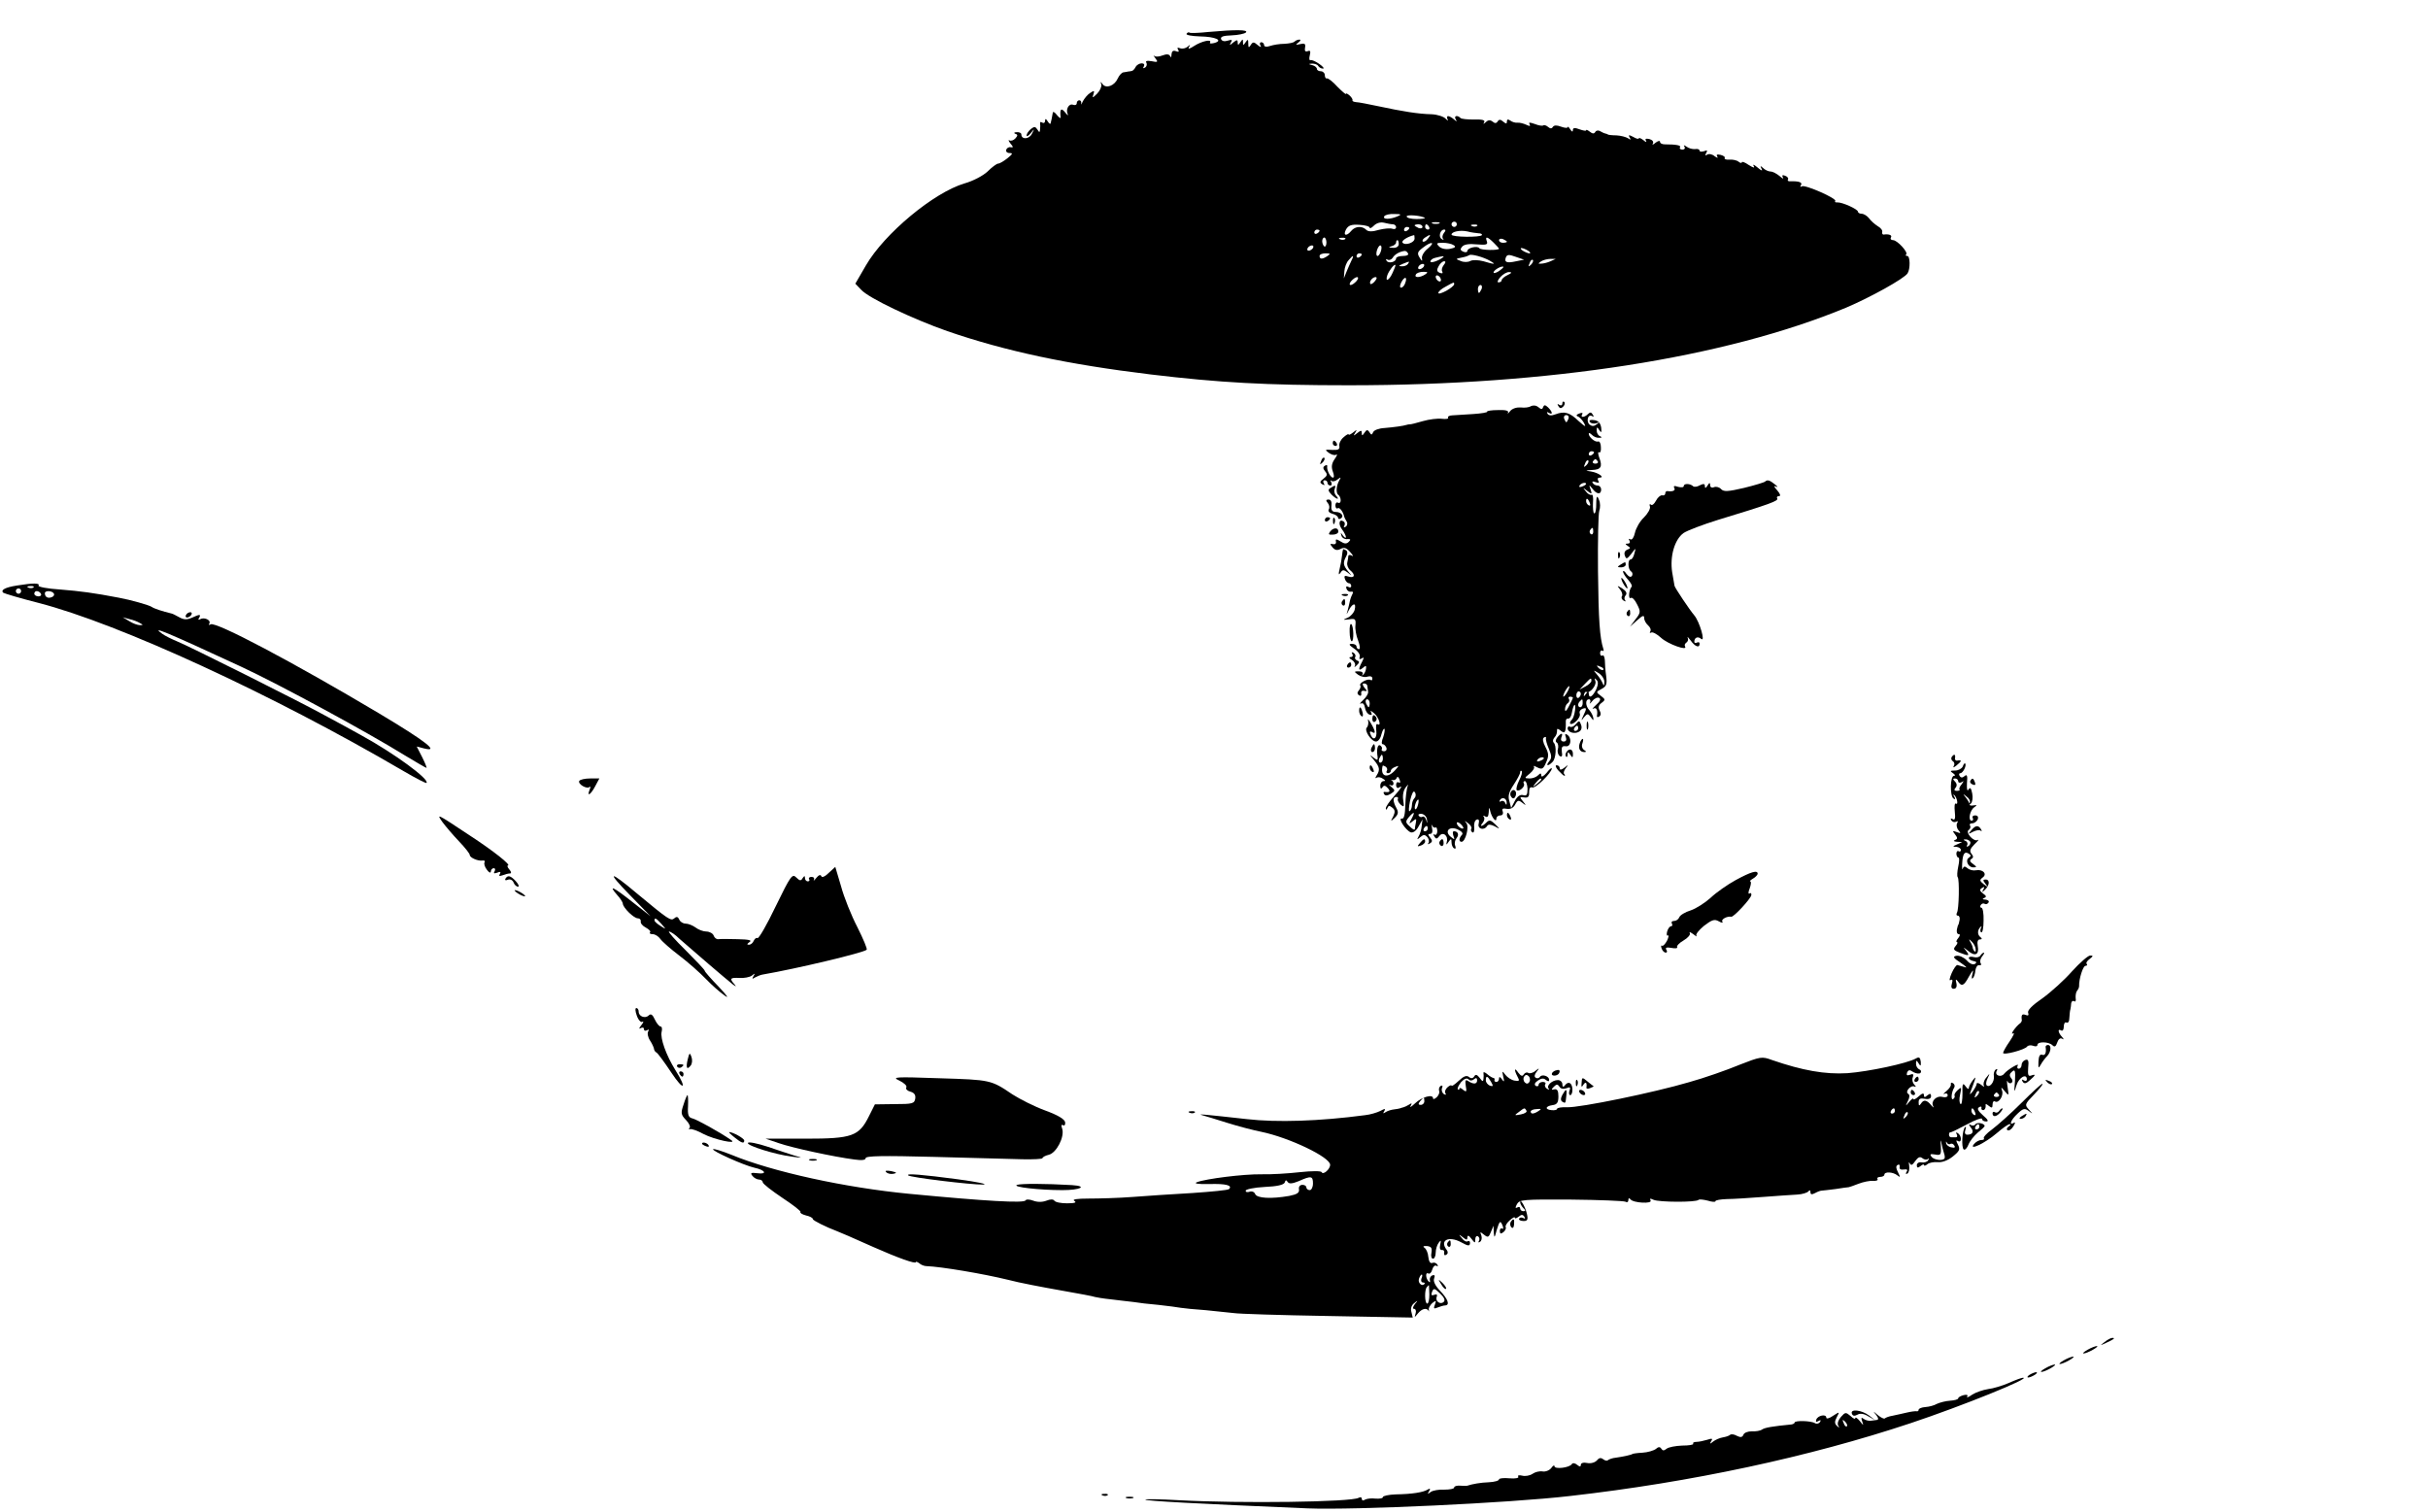 <?xml version="1.0" standalone="no"?>
<!DOCTYPE svg PUBLIC "-//W3C//DTD SVG 20010904//EN"
 "http://www.w3.org/TR/2001/REC-SVG-20010904/DTD/svg10.dtd">
<svg version="1.0" xmlns="http://www.w3.org/2000/svg"
 width="920pt" height="573pt" viewBox="0 0 920 573"
 preserveAspectRatio="xMidYMid meet">

<g transform="translate(0,573) scale(0.1,-0.1)"
fill="#000000" stroke="none">
<path d="M4580 5609 c-36 -4 -68 -5 -72 -3 -4 3 -9 1 -12 -4 -3 -5 20 -9 51
-10 58 -1 90 -15 54 -25 -12 -3 -19 -2 -16 2 8 14 -32 5 -60 -13 -18 -12 -25
-13 -20 -5 6 11 5 11 -5 2 -7 -6 -19 -9 -28 -6 -10 4 -13 2 -8 -5 5 -8 2 -10
-8 -6 -11 4 -16 0 -17 -12 0 -11 -3 -14 -5 -7 -4 8 -13 9 -29 3 -12 -5 -27 -6
-31 -2 -5 4 -3 0 4 -9 11 -14 9 -16 -14 -11 -18 3 -25 1 -20 -6 3 -6 1 -14 -5
-18 -8 -4 -9 -3 -5 4 4 7 1 12 -8 12 -8 0 -19 -6 -23 -14 -4 -8 -11 -15 -15
-15 -5 -1 -10 -2 -13 -2 -3 -1 -11 -2 -17 -3 -7 0 -17 -11 -23 -24 -12 -27
-44 -39 -57 -21 -8 11 -9 11 -5 -1 2 -8 -5 -24 -16 -35 -17 -17 -19 -17 -14
-3 5 15 3 16 -12 6 -10 -6 -22 -21 -28 -32 -5 -12 -8 -15 -6 -8 1 6 -2 12 -7
12 -6 0 -10 -5 -10 -11 0 -6 -6 -9 -14 -6 -16 6 -29 -18 -20 -36 3 -7 -2 -3
-10 7 -15 19 -21 13 -17 -19 1 -5 -6 -1 -14 9 -8 11 -16 15 -16 8 -1 -7 -3
-16 -4 -22 -1 -5 -3 -13 -4 -17 -1 -5 -6 -1 -11 7 -7 11 -10 11 -10 2 0 -7 -5
-10 -10 -7 -6 4 -10 3 -9 -2 1 -4 1 -15 0 -23 -1 -13 -3 -13 -10 -1 -8 12 -12
12 -25 2 -9 -8 -16 -18 -16 -24 0 -6 7 -2 16 9 15 18 15 18 4 -3 -10 -21 -40
-23 -40 -2 0 5 -8 9 -17 8 -10 0 -13 -3 -6 -6 10 -3 10 -7 0 -18 -7 -7 -16
-10 -22 -7 -5 3 -4 -2 4 -12 11 -13 11 -16 1 -14 -7 2 -15 -3 -17 -9 -3 -7 3
-13 13 -13 13 0 11 -4 -9 -20 -14 -11 -29 -20 -35 -20 -5 0 -23 -13 -40 -30
-17 -16 -55 -36 -87 -45 -116 -34 -304 -190 -374 -311 l-40 -69 22 -23 c29
-32 196 -111 327 -157 221 -76 456 -126 770 -164 259 -31 436 -41 752 -41 760
0 1424 104 1883 294 92 39 220 110 233 130 11 17 10 66 -1 66 -6 0 -8 3 -4 6
8 8 -34 54 -50 54 -8 0 -11 5 -8 10 6 9 -8 14 -28 11 -4 0 -6 4 -5 10 2 6 -6
16 -17 22 -11 7 -26 20 -33 30 -7 9 -20 17 -28 17 -8 0 -14 4 -14 8 0 9 -59
36 -78 35 -7 -1 -11 2 -8 5 9 9 -114 63 -126 56 -7 -4 -8 -2 -4 4 7 11 -7 16
-41 15 -7 -1 -11 3 -8 7 3 4 -2 11 -11 14 -10 4 -13 2 -8 -7 4 -6 -2 -4 -13 6
-11 9 -26 17 -34 17 -8 0 -21 6 -28 13 -11 10 -12 9 -6 -3 5 -9 -1 -7 -15 5
-13 11 -20 14 -15 6 5 -9 -1 -7 -19 4 -14 10 -26 14 -26 10 0 -4 -6 -3 -12 2
-7 6 -23 9 -35 8 -12 -1 -20 2 -18 6 3 4 -4 9 -15 12 -13 3 -18 1 -13 -6 4 -7
0 -6 -10 1 -9 8 -22 10 -28 6 -8 -5 -9 -3 -4 6 6 10 4 12 -8 7 -10 -3 -17 -2
-17 2 0 5 -8 8 -17 6 -10 -1 -24 3 -32 9 -10 7 -13 7 -8 0 3 -6 0 -11 -8 -11
-8 0 -12 4 -9 9 5 7 -14 11 -58 11 -10 0 -18 4 -18 10 0 5 -8 3 -17 -4 -9 -8
-14 -9 -10 -3 4 7 -2 14 -13 17 -13 3 -18 1 -13 -6 4 -7 -1 -6 -10 2 -9 7 -17
10 -17 7 0 -4 -10 -2 -21 5 -17 9 -20 8 -14 -2 6 -9 4 -10 -6 -3 -8 5 -27 10
-44 11 -16 0 -31 2 -32 3 -2 2 -6 3 -10 4 -5 1 -13 5 -20 9 -6 4 -15 3 -18 -3
-5 -8 -11 -7 -21 1 -8 6 -14 9 -14 5 0 -3 -11 -1 -25 4 -18 7 -25 6 -25 -3 0
-8 -4 -7 -10 3 -5 8 -10 12 -10 8 0 -4 -11 -3 -25 2 -16 6 -26 6 -31 -1 -4 -7
-10 -7 -18 0 -7 6 -15 8 -18 6 -3 -3 -17 -1 -32 5 -20 7 -25 7 -20 -1 4 -8 1
-8 -12 -2 -11 5 -26 9 -34 8 -8 -1 -21 3 -27 8 -9 6 -13 5 -13 -3 0 -10 -3
-10 -14 -1 -10 9 -16 9 -21 1 -5 -8 -11 -8 -19 -1 -9 7 -17 7 -26 -2 -9 -8
-11 -8 -6 0 4 8 -7 11 -39 10 -24 0 -48 2 -51 6 -12 12 -26 8 -18 -5 6 -10 4
-10 -7 0 -7 6 -17 12 -22 12 -4 0 -5 -6 -2 -12 4 -7 1 -6 -7 2 -7 8 -31 16
-53 17 -51 1 -111 11 -200 30 -38 8 -78 16 -87 16 -9 1 -15 4 -13 7 1 3 -3 11
-11 18 -8 7 -14 10 -14 6 0 -3 -14 9 -32 27 -17 19 -35 33 -40 32 -4 -2 -8 4
-8 12 0 8 -7 15 -15 15 -8 0 -15 4 -15 9 0 5 -8 12 -17 14 -16 4 -16 5 -1 6 9
0 20 -3 23 -9 3 -5 11 -10 18 -10 6 0 0 8 -13 17 -14 10 -29 17 -34 15 -5 -2
-6 7 -3 18 4 16 2 20 -8 16 -9 -3 -12 1 -10 13 3 15 -1 18 -18 14 -18 -4 -19
-3 -7 6 8 6 10 11 4 11 -6 0 -14 -3 -18 -7 -4 -5 -22 -8 -39 -9 -18 0 -42 -4
-54 -8 -14 -5 -23 -3 -23 3 0 6 -5 11 -11 11 -5 0 -7 -6 -3 -12 5 -8 1 -8 -10
1 -15 13 -19 13 -27 0 -7 -11 -9 -10 -9 6 0 17 -2 17 -10 5 -9 -13 -10 -13
-10 0 0 13 -1 13 -10 0 -8 -12 -10 -12 -10 -1 0 11 -3 11 -17 0 -14 -12 -15
-12 -9 0 7 10 4 12 -12 7 -12 -4 -22 -2 -25 6 -3 9 8 13 40 14 24 1 49 6 54
11 11 11 -40 11 -141 2z m715 -699 c-28 -12 -57 -12 -50 0 3 6 21 10 38 9 27
0 29 -2 12 -9z m104 -6 c2 -2 -12 -4 -32 -4 -20 0 -37 4 -37 10 0 8 58 3 69
-6z m-121 -24 c6 0 12 -5 12 -11 0 -6 -6 -9 -14 -6 -8 3 -31 1 -51 -4 -26 -8
-41 -7 -48 0 -16 16 -42 14 -57 -4 -18 -22 -32 -18 -20 5 9 16 20 20 51 18 21
-1 39 -6 39 -11 0 -4 7 -1 16 8 10 10 25 14 38 11 12 -3 27 -6 34 -6z m175 3
c-7 -2 -19 -2 -25 0 -7 3 -2 5 12 5 14 0 19 -2 13 -5z m67 -3 c0 -5 -4 -10
-10 -10 -5 0 -10 5 -10 10 0 6 5 10 10 10 6 0 10 -4 10 -10z m-130 -10 c0 -5
-7 -7 -15 -4 -8 4 -15 8 -15 10 0 2 7 4 15 4 8 0 15 -4 15 -10z m25 0 c3 -5 1
-10 -4 -10 -6 0 -11 5 -11 10 0 6 2 10 4 10 3 0 8 -4 11 -10z m182 4 c-3 -3
-12 -4 -19 -1 -8 3 -5 6 6 6 11 1 17 -2 13 -5z m-257 -8 c0 -3 -4 -8 -10 -11
-5 -3 -10 -1 -10 4 0 6 5 11 10 11 6 0 10 -2 10 -4z m-340 -10 c0 -3 -4 -8
-10 -11 -5 -3 -10 -1 -10 4 0 6 5 11 10 11 6 0 10 -2 10 -4z m471 -9 c-6 -8
-7 -18 -3 -22 4 -5 2 -5 -5 -1 -14 8 -6 36 9 36 7 0 6 -5 -1 -13z m131 -1 c9
0 15 -3 13 -7 -6 -9 -115 -8 -115 2 0 11 32 18 60 12 14 -4 33 -6 42 -7z
m-242 -20 c0 -16 -37 -28 -46 -15 -4 7 19 22 44 28 1 1 2 -5 2 -13z m50 -1
c-7 -9 -15 -13 -19 -10 -3 3 1 10 9 15 21 14 24 12 10 -5z m-384 -14 c0 -11
-4 -17 -8 -15 -4 3 -8 12 -8 20 0 8 4 14 8 14 4 0 8 -9 8 -19z m71 13 c-3 -3
-12 -4 -19 -1 -8 3 -5 6 6 6 11 1 17 -2 13 -5z m563 -14 c11 -11 20 -21 20
-22 0 -8 -70 -6 -74 1 -7 11 -46 2 -46 -10 0 -5 -7 -6 -15 -3 -12 5 -13 10 -5
19 7 9 27 12 55 9 37 -3 43 -1 39 11 -8 21 2 19 26 -5z m50 4 c0 -2 -7 -4 -15
-4 -8 0 -15 4 -15 10 0 5 7 7 15 4 8 -4 15 -8 15 -10z m-410 -9 c0 -9 -9 -15
-22 -14 -17 1 -19 2 -5 6 9 2 17 9 17 14 0 5 2 9 5 9 3 0 5 -7 5 -15z m110
-17 c-14 -11 -24 -28 -22 -37 2 -12 0 -12 -9 3 -10 16 -8 22 12 37 33 26 50
23 19 -3z m98 13 c10 -6 6 -10 -14 -14 -17 -3 -33 1 -41 9 -12 12 -10 14 14
14 15 0 34 -4 41 -9z m-533 -11 c-3 -5 -11 -10 -16 -10 -6 0 -7 5 -4 10 3 6
11 10 16 10 6 0 7 -4 4 -10z m258 -10 c-3 -11 -9 -20 -13 -20 -5 0 -6 9 -3 20
3 11 9 20 13 20 5 0 6 -9 3 -20z m557 0 c8 -5 11 -10 5 -10 -5 0 -17 5 -25 10
-8 5 -10 10 -5 10 6 0 17 -5 25 -10z m-455 -10 c4 -6 -5 -10 -19 -10 -14 0
-26 -4 -26 -9 0 -14 -29 -21 -36 -9 -4 6 -3 8 4 4 6 -3 14 0 19 7 7 13 27 24
45 26 4 1 10 -3 13 -9z m-305 -10 c-19 -13 -30 -13 -30 0 0 6 10 10 23 10 18
0 19 -2 7 -10z m130 6 c0 -3 -4 -8 -10 -11 -5 -3 -10 -1 -10 4 0 6 5 11 10 11
6 0 10 -2 10 -4z m487 -25 c23 -13 17 -14 -26 -1 -19 5 -41 6 -50 1 -9 -5 -25
-5 -36 0 -21 8 -21 8 8 14 11 2 21 6 24 8 6 6 55 -7 80 -22z m98 -1 c-36 -8
-46 -4 -39 15 5 11 12 11 37 2 l32 -11 -30 -6z m-624 3 c-5 -10 -13 -29 -19
-43 l-10 -25 2 27 c1 15 8 34 16 42 17 21 22 20 11 -1z m348 13 c-15 -13 -49
-25 -49 -17 0 5 8 12 18 14 24 6 36 8 31 3z m332 -29 c-10 -9 -11 -8 -5 6 3
10 9 15 12 12 3 -3 0 -11 -7 -18z m74 13 c-11 -5 -27 -9 -35 -9 -13 -1 -13 0
0 9 8 5 24 9 35 9 l20 0 -20 -9z m-540 -10 c-3 -5 -14 -10 -23 -9 -14 0 -13 2
3 9 27 11 27 11 20 0z m135 -5 c-6 -8 -9 -19 -5 -24 3 -7 0 -8 -9 -5 -12 5
-13 11 -5 25 5 10 15 19 21 19 7 0 6 -5 -2 -15z m-193 -28 c-13 -30 -30 -38
-20 -9 7 18 26 42 30 38 2 -1 -3 -14 -10 -29z m118 23 c-3 -5 -11 -10 -16 -10
-6 0 -7 5 -4 10 3 6 11 10 16 10 6 0 7 -4 4 -10z m289 -14 c-10 -8 -21 -12
-24 -10 -5 6 21 24 34 24 6 0 1 -6 -10 -14z m-284 -16 c-20 -13 -43 -13 -35 0
3 6 16 10 28 10 18 0 19 -2 7 -10z m313 -2 c-13 -6 -23 -15 -23 -20 0 -4 -5
-8 -12 -8 -6 0 -3 9 7 20 10 11 25 20 34 19 11 0 9 -4 -6 -11z m-253 -19 c0
-6 -4 -7 -10 -4 -5 3 -10 11 -10 16 0 6 5 7 10 4 6 -3 10 -11 10 -16z m-320
-4 c-7 -8 -17 -15 -22 -15 -6 0 -5 7 2 15 7 8 17 15 22 15 6 0 5 -7 -2 -15z
m70 0 c-7 -9 -15 -13 -17 -11 -7 7 7 26 19 26 6 0 6 -6 -2 -15z m114 -9 c-3
-9 -10 -16 -15 -16 -6 0 -5 9 1 21 13 24 24 20 14 -5z m186 -3 c0 -5 -14 -16
-30 -25 -17 -9 -30 -13 -30 -8 0 5 12 16 28 24 32 18 32 18 32 9z m104 -18
c-4 -8 -8 -15 -10 -15 -2 0 -4 7 -4 15 0 8 4 15 10 15 5 0 7 -7 4 -15z"/>
<path d="M5920 4201 c0 -7 -5 -9 -12 -5 -7 5 -8 3 -3 -5 5 -9 10 -10 18 -2 6
6 8 14 4 18 -4 3 -7 1 -7 -6z"/>
<path d="M5801 4191 c-7 -5 -24 -7 -39 -5 -15 1 -32 -4 -40 -14 -7 -9 -11 -12
-8 -6 4 8 -9 11 -38 10 -24 0 -43 -3 -41 -6 2 -3 -22 -7 -53 -9 -32 -2 -67 -4
-79 -5 -11 0 -19 -5 -16 -9 3 -4 -8 -6 -24 -4 -15 2 -48 -2 -72 -9 -24 -7 -47
-13 -50 -12 -3 0 -8 -1 -11 -2 -12 -4 -48 -9 -84 -12 -21 -1 -40 -8 -43 -16
-5 -11 -7 -11 -14 0 -7 11 -11 10 -19 -2 -8 -12 -10 -12 -10 -1 0 11 -3 11
-17 0 -15 -12 -16 -12 -8 1 8 13 7 13 -8 1 -9 -7 -17 -11 -17 -7 0 3 -9 -2
-19 -11 -11 -9 -18 -24 -16 -33 2 -13 -4 -16 -27 -15 -28 2 -29 1 -13 -11 10
-7 23 -11 28 -7 6 3 3 -4 -6 -17 -11 -16 -13 -29 -7 -46 5 -13 6 -24 1 -24
-10 0 -25 30 -22 43 1 5 -3 6 -9 2 -8 -5 -7 -11 1 -21 10 -12 8 -17 -6 -28
-14 -10 -15 -15 -5 -21 9 -5 11 -4 6 3 -4 7 -2 12 3 12 6 0 11 -4 11 -10 0 -5
5 -10 11 -10 5 0 7 6 3 13 -4 6 -4 9 1 5 4 -4 15 -2 23 5 13 10 14 9 7 -3 -12
-20 -14 -50 -3 -56 4 -3 8 -12 8 -20 0 -8 -4 -12 -10 -9 -5 3 -10 -1 -10 -10
0 -9 4 -14 9 -11 7 5 21 -14 25 -34 1 -3 5 -10 9 -17 4 -6 2 -15 -4 -19 -7 -4
-9 -3 -5 4 3 6 2 13 -3 16 -17 11 -21 -10 -6 -30 8 -10 14 -23 15 -29 0 -5 -5
-3 -11 5 -9 13 -10 13 -6 0 2 -8 12 -14 22 -13 13 1 14 -2 6 -10 -9 -9 -17 -8
-31 1 -16 10 -20 10 -18 0 2 -7 -3 -12 -11 -10 -12 3 -12 0 -2 -12 9 -11 18
-13 31 -6 13 7 22 4 36 -12 11 -12 13 -18 7 -14 -7 4 -13 4 -14 -1 0 -4 -2
-16 -4 -25 -2 -9 3 -22 11 -29 21 -17 17 -31 -6 -24 -15 5 -18 3 -14 -9 3 -9
10 -16 15 -16 5 0 9 -5 9 -11 0 -5 -5 -7 -11 -3 -7 4 -10 1 -7 -7 3 -8 11 -13
17 -11 7 1 10 -2 6 -8 -3 -5 -8 -18 -10 -27 -2 -10 -6 -27 -9 -38 -5 -16 -4
-15 5 3 15 28 29 29 22 1 -3 -11 -15 -25 -27 -30 -19 -8 -18 -9 6 -6 23 4 26
1 24 -22 -2 -14 3 -41 10 -58 7 -19 9 -33 3 -33 -5 0 -9 5 -9 10 0 6 -8 10
-17 10 -14 0 -12 -4 8 -18 14 -9 24 -23 21 -31 -3 -9 0 -11 8 -6 9 6 9 3 1
-13 -15 -28 -14 -37 3 -23 11 10 14 9 12 -3 -1 -9 -6 -19 -11 -23 -4 -4 -6 -3
-2 2 3 6 -3 11 -14 11 -19 0 -19 -1 -3 -13 10 -7 26 -11 36 -7 11 3 18 0 18
-7 0 -7 -3 -9 -6 -6 -4 3 -15 2 -26 -4 -11 -6 -17 -13 -14 -16 3 -4 1 -12 -5
-19 -7 -8 -7 -14 1 -19 6 -4 9 -1 8 7 -2 7 3 12 11 10 12 -3 12 0 1 12 -8 11
-9 16 -1 16 6 0 12 -4 12 -10 1 -5 2 -16 3 -22 1 -7 -8 -21 -19 -31 -11 -10
-15 -16 -8 -13 7 4 13 -3 15 -16 2 -12 9 -23 17 -26 9 -3 11 0 6 9 -5 8 0 6
12 -4 18 -16 29 -52 12 -41 -5 2 -6 -9 -4 -26 4 -31 -14 -39 -23 -10 -3 7 0
10 7 6 15 -10 13 4 -5 34 -8 14 -13 18 -10 9 2 -9 0 -21 -5 -26 -11 -11 17
-53 35 -53 8 0 17 12 20 26 4 15 9 24 12 22 2 -3 0 -17 -5 -32 -6 -14 -7 -26
-2 -26 5 0 11 -6 14 -13 3 -8 -1 -14 -9 -14 -7 0 -11 4 -8 8 2 4 0 10 -6 14
-10 6 -15 -15 -10 -44 1 -13 -1 -13 -17 -1 -14 12 -14 10 3 -10 22 -27 24 -37
10 -59 -6 -9 -5 -12 0 -8 6 3 16 2 24 -4 10 -6 11 -9 3 -9 -7 0 -13 -8 -13
-17 0 -12 3 -14 8 -7 5 9 11 8 20 -2 12 -13 8 -18 -11 -15 -5 1 -6 -3 -2 -9 4
-6 12 -6 25 2 17 11 17 13 2 26 -9 7 -11 11 -4 7 13 -7 17 10 5 18 -5 2 -3 2
4 1 6 -2 13 2 16 9 2 6 6 3 10 -7 4 -10 3 -15 -3 -11 -6 3 -10 -1 -10 -10 0
-9 5 -13 10 -10 17 11 11 0 -20 -35 -16 -18 -30 -38 -29 -44 0 -6 3 -5 6 2 4
10 8 10 19 1 10 -8 11 -16 3 -33 -11 -20 -10 -20 6 -5 13 13 15 21 6 37 -14
26 -14 42 0 42 5 0 8 -3 6 -7 -3 -5 2 -14 10 -22 13 -11 14 -9 10 17 -3 19 1
38 10 49 8 10 11 12 7 4 -4 -8 -8 -40 -9 -70 -1 -38 -5 -55 -13 -53 -17 3 14
-44 33 -52 9 -3 21 5 30 22 l15 27 -3 -25 c-1 -14 -7 -32 -12 -40 -7 -13 -6
-13 7 -2 12 10 17 10 27 -1 6 -8 7 -18 3 -22 -4 -5 -1 -5 6 -1 10 6 10 11 1
22 -9 11 -9 14 0 14 8 0 10 9 7 23 -3 12 -3 16 0 9 3 -6 9 -10 13 -8 4 3 7 -4
7 -14 0 -10 -5 -16 -10 -13 -5 4 -6 1 -1 -7 6 -10 10 -10 19 2 13 18 35 1 28
-22 -3 -13 -2 -13 7 0 9 13 11 13 11 -2 0 -9 4 -20 10 -23 6 -3 7 1 4 10 -4 8
-1 21 5 29 11 13 5 26 -10 26 -5 0 -5 -8 -2 -17 6 -16 5 -16 -10 -4 -26 21 -4
43 28 27 15 -7 20 -15 14 -20 -11 -12 -12 -26 -1 -26 15 0 30 58 18 71 -8 10
-7 10 6 0 10 -7 16 -17 13 -21 -3 -5 -1 -11 4 -14 5 -4 8 5 7 18 -2 14 2 27 9
30 8 3 11 -2 8 -15 -6 -20 20 -28 32 -9 4 7 14 6 28 -1 22 -12 22 -12 2 8 -17
16 -22 17 -33 6 -17 -17 -28 -17 -13 0 6 8 7 18 3 22 -4 5 -1 5 6 1 8 -5 12 0
13 16 1 20 2 21 6 3 6 -24 23 -44 23 -27 0 7 7 12 15 12 8 0 12 6 9 15 -4 10
0 13 15 10 14 -2 25 3 32 16 9 17 13 18 27 7 15 -12 16 -11 3 5 -14 17 -13 18
5 15 14 -2 19 3 18 20 0 15 4 21 12 18 12 -5 74 56 74 72 -1 4 -10 -4 -20 -17
-11 -13 -20 -17 -20 -10 0 10 -3 10 -12 1 -7 -7 -21 -12 -32 -12 -21 1 -21 1
1 19 12 10 19 22 15 26 -4 4 2 3 13 -3 18 -9 23 -6 33 18 11 24 11 34 -2 59
-10 19 -12 32 -6 36 6 4 9 3 8 -2 -2 -4 3 -23 11 -41 11 -26 11 -35 1 -47 -15
-18 -4 -20 13 -2 13 13 16 62 4 73 -4 4 -3 12 2 18 9 10 11 17 11 32 0 4 7 1
15 -6 15 -12 19 -4 18 37 0 7 4 11 9 10 6 -1 12 9 14 22 6 34 16 42 12 9 -2
-15 -7 -30 -11 -34 -17 -17 -5 -25 13 -9 12 10 19 24 16 31 -3 7 2 15 10 18
17 6 17 2 3 -27 -9 -19 -8 -20 3 -5 13 15 15 15 26 0 9 -13 11 -14 9 -2 -1 8
-8 21 -14 28 -16 16 -17 42 -2 42 5 0 7 -6 4 -12 -4 -7 0 -5 9 6 8 10 20 15
26 11 7 -4 2 -14 -12 -26 -13 -12 -17 -18 -10 -14 11 6 17 -7 13 -28 -1 -5 3
-6 9 -2 6 4 7 12 1 23 -6 11 -4 20 7 28 16 12 15 14 -2 27 -19 14 -19 15 2 26
19 10 22 18 18 49 -3 20 -5 47 -5 60 -1 13 -5 21 -9 18 -5 -3 -9 1 -9 9 0 8 4
12 9 9 4 -3 6 1 3 8 -13 41 -18 104 -20 293 -1 116 1 219 5 230 4 11 4 29 -1
40 -8 22 -11 15 -11 -27 -1 -15 -4 -26 -8 -23 -3 2 -5 20 -4 40 2 20 -1 33 -5
30 -5 -2 -15 3 -22 13 -13 16 -13 16 5 2 18 -14 19 -13 13 5 -7 19 -6 19 7 3
16 -22 33 -23 33 -3 0 8 -6 15 -13 15 -7 0 -16 4 -19 10 -4 6 1 7 11 3 12 -4
15 -3 10 5 -4 7 -2 12 5 12 21 0 -3 18 -31 23 -25 4 -25 4 2 6 34 1 41 12 28
46 -5 14 -6 24 -1 21 5 -3 8 5 7 19 0 14 -5 24 -11 22 -11 -4 -35 17 -35 29 0
5 5 3 12 -4 7 -7 19 -12 28 -11 10 0 11 2 3 6 -7 2 -13 12 -13 21 0 15 2 15
10 2 8 -12 9 -9 7 10 -3 17 -11 26 -27 28 -13 2 -20 0 -16 -7 4 -5 14 -8 24
-5 14 5 14 4 2 -4 -10 -8 -18 -8 -27 -1 -14 12 -6 42 10 32 6 -4 7 -1 2 6 -5
9 -10 10 -18 2 -14 -14 -30 -14 -22 -1 4 6 -1 7 -11 3 -11 -4 -13 -8 -6 -11 7
-2 17 -13 24 -25 9 -17 5 -15 -20 7 -34 33 -54 39 -88 26 -15 -6 -26 -5 -30 2
-4 7 -3 8 4 4 17 -10 15 3 -2 20 -11 10 -15 11 -19 1 -3 -9 -7 -9 -18 0 -8 7
-20 8 -28 4z m142 -48 c-3 -7 -6 -13 -8 -13 -2 0 -5 6 -8 13 -3 8 1 14 8 14 7
0 11 -6 8 -14z m97 -127 c0 -3 -4 -8 -10 -11 -5 -3 -10 -1 -10 4 0 6 5 11 10
11 6 0 10 -2 10 -4z m-29 -49 c-10 -9 -11 -8 -5 6 3 10 9 15 12 12 3 -3 0 -11
-7 -18z m43 15 c3 -5 -1 -9 -9 -9 -8 0 -12 4 -9 9 3 4 7 8 9 8 2 0 6 -4 9 -8z
m-44 -86 c0 -2 -7 -7 -16 -10 -8 -3 -12 -2 -9 4 6 10 25 14 25 6z m14 -72 c3
-8 2 -12 -4 -9 -6 3 -10 10 -10 16 0 14 7 11 14 -7z m13 -109 c0 -8 -4 -12 -9
-9 -5 3 -6 10 -3 15 9 13 12 11 12 -6z m38 -523 c-3 -3 -11 0 -18 7 -9 10 -8
11 6 5 10 -3 15 -9 12 -12z m4 -47 c0 -14 -2 -16 -6 -5 -3 8 -13 24 -22 34
-15 18 -15 18 7 5 12 -8 22 -23 21 -34z m-49 5 c0 -5 -10 -15 -22 -21 l-23
-12 20 21 c23 24 25 25 25 12z m18 -33 c-14 -28 -28 -36 -28 -14 0 8 -4 7 -11
-3 -7 -10 -9 -11 -7 -2 2 8 6 12 9 10 13 -7 40 26 34 41 -4 11 -3 13 4 5 8 -7
7 -18 -1 -37z m-108 -7 c-6 -11 -13 -20 -16 -20 -2 0 0 9 6 20 6 11 13 20 16
20 2 0 0 -9 -6 -20z m50 -9 c0 -6 -4 -12 -8 -15 -5 -3 -9 1 -9 9 0 8 4 15 9
15 4 0 8 -4 8 -9z m-30 -15 c0 -2 -7 -17 -15 -32 -9 -18 -15 -23 -15 -12 0 9
5 20 10 23 6 4 8 11 5 16 -4 5 -1 9 4 9 6 0 11 -2 11 -4z m-770 -21 c0 -8 -2
-15 -4 -15 -2 0 -6 7 -10 15 -3 8 -1 15 4 15 6 0 10 -7 10 -15z m807 0 c0 -8
-4 -15 -9 -15 -10 0 -11 14 -1 23 9 10 10 9 10 -8z m-757 -210 c0 -8 -4 -15
-10 -15 -5 0 -7 7 -4 15 4 8 8 15 10 15 2 0 4 -7 4 -15z m610 1 c0 -2 -7 -7
-16 -10 -8 -3 -12 -2 -9 4 6 10 25 14 25 6z m-595 -47 c-4 -5 -1 -9 4 -9 6 0
11 4 11 9 0 5 8 12 17 15 15 6 15 5 -1 -13 -30 -33 -57 -23 -47 17 1 2 6 0 11
-3 6 -4 8 -11 5 -16z m501 -37 c-8 -16 -12 -32 -9 -36 9 -8 34 14 27 25 -3 5
-1 9 4 9 5 0 9 -13 10 -29 0 -23 -3 -28 -17 -24 -11 3 -22 -5 -31 -22 l-14
-27 -7 27 c-6 19 -1 35 17 62 13 20 24 40 24 46 0 6 3 8 6 5 3 -4 -1 -19 -10
-36z m84 4 c0 -2 -8 -10 -17 -17 -16 -13 -17 -12 -4 4 13 16 21 21 21 13z
m-480 -70 c-6 -6 -10 -18 -10 -27 0 -10 -4 -20 -9 -23 -4 -3 -3 15 2 40 7 28
13 40 18 32 5 -7 4 -17 -1 -22z m349 -19 c0 -9 -2 -8 -6 1 -2 6 -10 9 -15 6
-7 -4 -8 -2 -4 5 9 13 26 5 25 -12z m-336 -7 c-3 -12 -8 -19 -11 -16 -5 6 5
36 12 36 2 0 2 -9 -1 -20z m-24 -52 c-11 -21 -11 -22 4 -10 13 11 15 10 12 -5
-2 -10 -4 -21 -4 -25 -1 -5 -9 0 -19 10 -17 15 -17 19 -4 35 21 24 25 21 11
-5z m58 -4 c2 -16 1 -16 -3 -1 -3 9 -9 15 -14 12 -5 -3 -11 -1 -14 4 -4 5 2 8
11 7 10 -2 19 -11 20 -22z m138 -33 c-6 -5 -25 10 -25 20 0 5 6 4 14 -3 8 -7
12 -15 11 -17z m-135 -1 c0 -5 -5 -10 -11 -10 -5 0 -7 5 -4 10 3 6 8 10 11 10
2 0 4 -4 4 -10z"/>
<path d="M5725 2729 c-4 -6 -3 -15 3 -21 6 -6 11 -4 15 6 7 18 -9 31 -18 15z"/>
<path d="M5050 4050 c0 -5 5 -10 11 -10 5 0 7 5 4 10 -3 6 -8 10 -11 10 -2 0
-4 -4 -4 -10z"/>
<path d="M5006 3983 c-6 -14 -5 -15 5 -6 7 7 10 15 7 18 -3 3 -9 -2 -12 -12z"/>
<path d="M6688 3905 c-3 -3 -39 -14 -80 -24 -60 -14 -76 -15 -86 -5 -7 8 -19
11 -27 8 -9 -4 -15 0 -15 7 0 11 -3 11 -10 -1 -7 -11 -10 -11 -10 -2 0 9 -5
10 -19 3 -10 -6 -21 -7 -25 -4 -11 11 -36 12 -36 1 0 -5 -9 -6 -21 -3 -15 5
-19 4 -15 -4 6 -10 -6 -15 -26 -12 -5 0 -8 -3 -8 -9 0 -5 -5 -9 -12 -7 -6 1
-17 -8 -23 -20 -7 -13 -15 -20 -20 -15 -4 4 -6 0 -3 -8 2 -8 -8 -26 -23 -41
-15 -14 -30 -40 -34 -58 -4 -18 -11 -28 -17 -25 -7 4 -8 2 -4 -4 4 -7 1 -12
-6 -12 -11 0 -10 -2 0 -9 11 -7 11 -9 -2 -14 -10 -4 -13 -13 -9 -23 5 -14 8
-13 24 7 18 24 18 24 12 2 -3 -13 -9 -23 -14 -23 -12 0 -11 -37 1 -45 6 -4 7
-11 4 -17 -5 -7 -12 -4 -21 7 -7 11 -13 14 -13 9 0 -6 9 -20 19 -31 11 -12 17
-24 13 -27 -10 -11 -13 -48 -3 -42 5 4 16 -7 24 -24 14 -27 14 -32 -6 -57
l-21 -28 27 24 c21 19 27 21 27 9 0 -9 7 -21 15 -28 8 -7 12 -17 8 -23 -3 -5
-2 -7 4 -4 5 3 22 -6 37 -20 26 -24 102 -51 91 -33 -3 5 -1 11 5 15 6 4 8 12
5 18 -3 7 2 2 11 -10 17 -24 34 -30 34 -12 0 5 -4 7 -10 4 -5 -3 -10 -2 -10 3
0 16 13 22 26 11 17 -14 -6 65 -26 89 -18 21 -74 105 -75 112 -1 3 -4 26 -9
52 -9 60 9 123 43 148 15 10 73 32 131 50 194 59 230 72 224 81 -3 5 0 9 7 9
7 0 5 8 -7 22 -13 14 -14 19 -4 14 8 -4 6 0 -4 8 -21 17 -29 19 -38 11z"/>
<path d="M5042 3881 c-11 -6 -10 -11 3 -25 9 -9 19 -16 23 -16 3 0 1 5 -5 11
-6 6 -9 18 -6 25 6 16 3 17 -15 5z"/>
<path d="M5031 3824 c6 -7 8 -18 4 -24 -4 -7 2 -14 14 -17 12 -3 21 -10 21
-15 0 -5 5 -6 10 -3 15 9 2 25 -19 25 -13 0 -18 7 -16 23 2 15 -2 24 -11 24
-10 0 -11 -4 -3 -13z"/>
<path d="M5020 3759 c0 -5 5 -7 10 -4 6 3 10 8 10 11 0 2 -4 4 -10 4 -5 0 -10
-5 -10 -11z"/>
<path d="M5051 3754 c0 -11 3 -14 6 -6 3 7 2 16 -1 19 -3 4 -6 -2 -5 -13z"/>
<path d="M5041 3717 c-9 -12 -7 -14 9 -13 11 0 21 5 21 11 1 16 -17 17 -30 2z"/>
<path d="M5089 3648 c-1 -2 -3 -13 -4 -24 -1 -12 -5 -34 -9 -50 -5 -20 -4 -25
3 -15 8 13 12 13 28 1 17 -14 17 -14 1 5 -19 23 -20 33 -7 57 6 10 5 19 -1 23
-5 3 -11 5 -11 3z"/>
<path d="M6131 3624 c0 -11 3 -14 6 -6 3 7 2 16 -1 19 -3 4 -6 -2 -5 -13z"/>
<path d="M6140 3590 c-13 -8 -12 -10 3 -10 9 0 17 5 17 10 0 12 -1 12 -20 0z"/>
<path d="M6150 3520 c6 -11 13 -20 16 -20 2 0 0 9 -6 20 -6 11 -13 20 -16 20
-2 0 0 -9 6 -20z"/>
<path d="M63 3511 c-44 -7 -61 -17 -51 -27 4 -3 64 -21 135 -39 305 -79 885
-346 1382 -637 46 -27 85 -47 87 -45 13 13 -122 112 -246 180 -36 20 -94 52
-130 71 -95 53 -529 270 -570 286 -19 8 -44 20 -55 28 -47 33 11 9 300 -125
142 -66 476 -247 618 -335 43 -26 81 -48 83 -48 2 0 -5 18 -16 40 l-21 41 27
-7 c62 -16 9 26 -172 134 -321 191 -617 348 -636 336 -6 -4 -8 -3 -5 3 8 13
-20 26 -35 16 -7 -3 -8 -1 -4 5 9 15 3 15 -27 1 -19 -8 -30 -8 -48 2 -13 7
-26 14 -29 14 -34 8 -67 19 -75 25 -10 7 -81 27 -125 35 -94 18 -146 25 -222
31 -48 3 -85 10 -82 15 6 10 -20 10 -83 0z m64 -7 c-3 -3 -12 -4 -19 -1 -8 3
-5 6 6 6 11 1 17 -2 13 -5z m-47 -14 c0 -5 -4 -10 -10 -10 -5 0 -10 5 -10 10
0 6 5 10 10 10 6 0 10 -4 10 -10z m75 -10 c3 -5 -1 -10 -9 -10 -9 0 -16 5 -16
10 0 6 4 10 9 10 6 0 13 -4 16 -10z m49 1 c3 -5 0 -11 -8 -14 -15 -6 -26 1
-26 15 0 11 27 10 34 -1z m326 -112 c13 -7 13 -8 0 -8 -8 0 -26 6 -40 15 l-25
15 25 -7 c14 -3 32 -10 40 -15z"/>
<path d="M6138 3497 c8 -9 11 -21 8 -26 -4 -5 -1 -13 6 -17 7 -4 10 -4 6 1 -4
4 -4 13 2 19 6 8 2 16 -13 26 -20 12 -21 12 -9 -3z"/>
<path d="M5088 3473 c7 -3 16 -2 19 1 4 3 -2 6 -13 5 -11 0 -14 -3 -6 -6z"/>
<path d="M5085 3451 c-3 -5 -2 -12 3 -15 5 -3 9 1 9 9 0 17 -3 19 -12 6z"/>
<path d="M6165 3411 c-3 -5 -2 -12 3 -15 5 -3 9 1 9 9 0 17 -3 19 -12 6z"/>
<path d="M705 3400 c-3 -5 -2 -10 4 -10 5 0 13 5 16 10 3 6 2 10 -4 10 -5 0
-13 -4 -16 -10z"/>
<path d="M5114 3335 c0 -19 4 -35 8 -35 9 0 7 59 -2 65 -4 3 -7 -11 -6 -30z"/>
<path d="M5124 3252 c4 -7 1 -12 -6 -12 -8 0 -6 -5 5 -11 9 -6 14 -16 11 -22
-4 -7 -1 -6 7 2 11 10 11 15 1 18 -6 3 -10 9 -7 13 3 5 0 12 -6 16 -8 4 -9 3
-5 -4z"/>
<path d="M5105 3210 c-3 -5 -1 -10 4 -10 6 0 11 5 11 10 0 6 -2 10 -4 10 -3 0
-8 -4 -11 -10z"/>
<path d="M5150 3036 c0 -8 4 -17 9 -20 5 -4 7 3 4 14 -6 23 -13 26 -13 6z"/>
<path d="M5200 3004 c0 -8 5 -12 10 -9 6 4 8 11 5 16 -9 14 -15 11 -15 -7z"/>
<path d="M5971 2986 c-7 -9 -17 -13 -22 -10 -5 3 -9 0 -9 -6 0 -15 26 -23 43
-13 9 5 12 15 8 26 -6 17 -8 17 -20 3z m9 -16 c0 -5 -5 -10 -11 -10 -5 0 -7 5
-4 10 3 6 8 10 11 10 2 0 4 -4 4 -10z"/>
<path d="M6012 2980 c0 -14 2 -19 5 -12 2 6 2 18 0 25 -3 6 -5 1 -5 -13z"/>
<path d="M5901 2936 c-7 -9 -8 -17 -2 -20 5 -3 7 -15 4 -25 -3 -10 1 -22 7
-26 8 -5 11 0 8 16 -2 18 1 23 15 21 20 -3 24 32 5 44 -8 5 -9 2 -5 -9 4 -11
1 -17 -8 -17 -9 0 -12 6 -9 15 8 19 0 19 -15 1z"/>
<path d="M5986 2914 c-7 -19 0 -34 17 -34 9 0 8 3 -1 8 -7 5 -10 16 -6 25 3 9
4 17 1 17 -3 0 -8 -7 -11 -16z"/>
<path d="M5196 2895 c-3 -8 -1 -15 4 -15 6 0 10 7 10 15 0 8 -2 15 -4 15 -2 0
-6 -7 -10 -15z"/>
<path d="M5935 2879 c-4 -6 -4 -13 -1 -16 3 -4 6 0 6 8 0 11 2 11 10 -1 8 -13
10 -12 10 3 0 19 -15 23 -25 6z"/>
<path d="M7395 2861 c-3 -5 -1 -12 5 -16 6 -4 7 -12 3 -18 -4 -7 0 -6 10 2 20
16 22 22 5 19 -7 -2 -12 3 -10 10 2 14 -4 16 -13 3z"/>
<path d="M7437 2825 c-4 -8 -17 -15 -29 -15 -19 0 -20 -2 -8 -10 8 -5 10 -10
4 -10 -15 0 -16 -77 -2 -86 7 -5 8 -2 3 7 -5 8 -4 10 0 6 11 -10 16 -39 6 -32
-5 2 -6 -12 -4 -31 3 -26 0 -34 -8 -28 -8 4 -9 3 -5 -5 4 -6 12 -8 18 -5 7 4
8 2 4 -5 -4 -6 -2 -19 5 -27 10 -12 9 -13 -7 -7 -16 6 -17 5 -6 -9 10 -13 10
-17 0 -21 -8 -3 -5 -6 7 -7 l20 -1 -20 -9 c-17 -7 -17 -9 -2 -9 9 -1 17 -6 17
-12 0 -5 -4 -8 -8 -5 -5 3 -9 -1 -9 -9 0 -8 4 -15 8 -15 4 0 3 -16 -1 -34 -4
-19 -5 -37 -2 -40 7 -8 5 -123 -3 -135 -3 -6 -2 -11 4 -11 5 0 8 -8 6 -17 -2
-10 -4 -18 -5 -18 -1 0 -3 -8 -5 -17 -2 -10 1 -18 7 -18 6 0 5 -6 -2 -15 -7
-8 -9 -15 -5 -15 4 0 2 -7 -5 -15 -10 -12 -8 -16 15 -25 36 -14 40 -13 24 8
-12 15 -11 14 8 -1 27 -23 43 -15 37 18 -3 16 0 25 8 25 8 0 9 3 3 8 -13 9
-13 27 -1 39 5 4 6 3 2 -4 -3 -6 -3 -14 1 -16 5 -3 9 17 9 44 1 27 -3 49 -8
49 -5 0 -6 5 -3 10 4 6 10 8 15 5 5 -3 11 -1 15 5 3 5 -2 10 -12 11 -11 0 -13
3 -5 6 10 4 9 8 -4 17 -13 10 -14 15 -4 21 9 6 11 4 5 -6 -6 -11 -5 -12 5 -2
19 17 21 40 4 40 -11 0 -11 -3 -1 -16 11 -14 10 -14 -6 -2 -16 13 -17 16 -4
26 18 13 0 32 -26 27 -10 -2 -24 1 -32 8 -10 8 -14 8 -18 -2 -2 -7 -3 2 -2 20
2 37 9 47 25 37 9 -6 9 -9 1 -15 -16 -9 -4 -37 16 -37 14 0 14 2 -1 13 -12 8
-14 14 -6 19 8 5 8 10 0 20 -8 10 -5 19 12 36 13 12 18 19 12 16 -15 -9 -49
29 -34 38 5 3 8 11 5 16 -4 5 0 9 8 9 8 0 17 7 21 15 3 9 0 15 -10 15 -8 0
-12 -4 -9 -10 3 -5 1 -10 -4 -10 -15 0 -7 40 10 51 11 8 11 9 -3 7 -9 -2 -16
0 -15 3 1 3 -5 14 -13 25 -14 18 -14 18 2 5 10 -7 15 -18 11 -25 -4 -7 -2 -8
5 -1 6 6 8 23 5 38 -4 21 -8 25 -14 15 -5 -8 -7 1 -6 24 3 29 0 35 -9 27 -8
-7 -14 -7 -19 1 -3 5 -2 10 3 10 10 0 25 30 18 37 -2 2 -6 -3 -9 -12z m-17
-56 c0 -5 6 -7 13 -3 9 6 9 5 0 -8 -7 -8 -11 -17 -8 -20 3 -2 -2 -5 -10 -5
-10 0 -12 4 -5 12 6 7 5 16 -2 23 -9 9 -9 12 0 12 7 0 12 -5 12 -11z m45 -228
c3 -5 0 -13 -6 -17 -7 -4 -9 -3 -5 4 3 5 0 13 -6 15 -9 4 -10 6 -1 6 6 1 14
-3 18 -8z m21 -407 c1 -9 -1 -13 -4 -9 -4 4 -7 10 -7 13 0 4 -4 14 -9 22 -7
12 -6 13 4 3 8 -7 15 -20 16 -29z"/>
<path d="M5190 2821 c0 -6 4 -13 10 -16 6 -3 7 1 4 9 -7 18 -14 21 -14 7z"/>
<path d="M5905 2810 c10 -11 20 -20 23 -20 3 0 2 3 -1 7 -4 3 -1 13 6 22 11
14 10 14 -5 2 -12 -9 -18 -10 -18 -2 0 6 -5 11 -12 11 -6 0 -3 -9 7 -20z"/>
<path d="M2195 2771 c-7 -12 29 -33 39 -23 4 3 4 -1 0 -11 -11 -28 4 -19 21
13 l16 30 -35 0 c-19 0 -37 -4 -41 -9z"/>
<path d="M7466 2771 c-3 -5 1 -11 9 -14 9 -4 12 -1 8 9 -6 16 -10 17 -17 5z"/>
<path d="M5710 2641 c0 -6 4 -13 10 -16 6 -3 7 1 4 9 -7 18 -14 21 -14 7z"/>
<path d="M1677 2614 c12 -16 40 -49 62 -72 23 -24 41 -47 41 -52 0 -10 31 -24
49 -21 7 1 10 -2 7 -7 -3 -5 1 -18 9 -28 8 -11 14 -14 15 -6 0 6 5 12 11 12 5
0 7 -5 3 -12 -5 -8 -2 -9 10 -5 11 5 15 3 10 -5 -5 -8 -2 -9 10 -5 10 4 22 7
28 7 6 0 6 6 -2 15 -7 8 -9 15 -6 15 16 0 -55 56 -144 114 -128 85 -127 84
-103 50z"/>
<path d="M7469 2583 c-13 -15 -12 -15 7 -5 12 6 25 8 29 4 5 -4 5 -1 1 6 -10
16 -21 15 -37 -5z"/>
<path d="M5380 2535 c-11 -13 -10 -14 4 -9 9 3 16 10 16 15 0 13 -6 11 -20 -6z"/>
<path d="M5455 2541 c-3 -5 -1 -12 5 -16 5 -3 10 1 10 9 0 18 -6 21 -15 7z"/>
<path d="M3140 2422 c-14 -14 -26 -19 -28 -12 -3 7 -10 4 -19 -7 -8 -10 -12
-13 -9 -7 3 6 -1 11 -9 11 -8 0 -12 -4 -9 -9 3 -4 0 -8 -5 -8 -6 0 -11 6 -11
13 0 9 -2 9 -9 -1 -6 -11 -11 -10 -24 3 -15 15 -21 7 -78 -110 -33 -69 -64
-123 -69 -120 -4 3 -10 -2 -14 -10 -3 -8 -11 -15 -18 -15 -9 0 -8 3 2 10 11 7
-2 10 -45 11 -33 1 -66 1 -73 0 -7 -1 -15 5 -18 14 -3 8 -16 15 -28 15 -11 0
-30 7 -40 15 -11 8 -28 15 -38 15 -10 0 -21 7 -24 15 -5 11 -10 13 -19 5 -13
-11 -22 -5 -140 93 -107 90 -119 88 -30 -3 l80 -82 -70 55 c-72 57 -92 66 -56
25 11 -12 21 -27 21 -33 2 -16 42 -55 57 -55 7 0 12 -5 11 -12 -2 -6 7 -17 19
-23 13 -7 20 -15 16 -18 -3 -4 1 -7 10 -7 9 0 22 -8 29 -18 7 -10 40 -39 73
-64 33 -25 78 -65 100 -88 22 -23 54 -51 70 -62 19 -14 11 -2 -22 33 -29 30
-53 57 -53 61 0 3 -33 38 -72 77 -40 39 -68 71 -63 71 6 0 24 -12 40 -28 44
-39 177 -153 200 -171 14 -11 16 -11 8 -1 -20 22 -16 26 19 24 18 -1 39 3 47
9 12 10 13 9 6 -2 -6 -11 -5 -12 6 -5 8 4 21 10 29 11 128 22 384 83 394 94 3
3 -13 41 -35 85 -23 44 -51 114 -62 155 l-22 74 -25 -23z m-634 -193 c19 -22
19 -22 -3 -8 -13 8 -23 17 -23 21 0 12 6 9 26 -13z"/>
<path d="M6577 2395 c-31 -17 -74 -47 -95 -67 -21 -19 -55 -41 -76 -48 -20 -6
-40 -18 -43 -26 -3 -8 -12 -14 -20 -14 -8 0 -11 -4 -8 -10 3 -5 2 -10 -3 -10
-5 0 -12 -9 -15 -20 -3 -11 -1 -18 3 -15 4 3 3 -6 -3 -19 -7 -13 -15 -22 -19
-20 -4 3 -5 -2 -2 -10 3 -9 10 -16 16 -16 5 0 6 5 2 11 -5 8 1 10 19 7 15 -3
24 -2 22 3 -3 4 8 16 24 25 17 10 27 22 24 28 -4 6 2 4 13 -4 10 -8 16 -11 12
-6 -4 5 9 21 28 37 30 23 40 27 56 18 12 -7 18 -7 14 -1 -5 8 18 21 34 18 9
-2 74 68 76 82 1 6 -2 10 -7 6 -5 -3 -5 6 1 20 5 14 6 26 2 26 -4 0 1 5 11 11
9 5 17 14 17 18 0 15 -26 7 -83 -24z"/>
<path d="M1915 2400 c-3 -6 1 -7 9 -4 9 4 18 -1 22 -10 3 -9 11 -16 17 -16 5
0 2 9 -8 20 -20 22 -31 25 -40 10z"/>
<path d="M1950 2356 c0 -3 9 -10 20 -16 11 -6 20 -8 20 -6 0 3 -9 10 -20 16
-11 6 -20 8 -20 6z"/>
<path d="M7504 2109 c-3 -6 -15 -9 -25 -6 -11 3 -19 1 -19 -3 0 -5 8 -10 18
-12 12 -2 13 -6 5 -11 -7 -4 -20 1 -31 14 -11 11 -28 19 -39 17 -15 -3 -12 -8
17 -27 19 -13 26 -20 15 -16 -11 3 -24 7 -28 8 -4 1 -14 -13 -22 -31 -8 -19
-10 -30 -4 -26 7 4 9 0 5 -13 -4 -13 -2 -20 7 -20 9 0 13 8 10 21 -4 15 -2 17
5 8 15 -22 23 -19 43 18 15 26 18 28 13 10 -4 -14 -3 -22 1 -17 5 4 9 17 10
30 2 12 8 21 14 19 7 -1 10 2 6 8 -4 6 -1 17 5 25 7 8 10 15 7 15 -3 0 -9 -5
-13 -11z"/>
<path d="M7851 2049 c-29 -33 -80 -79 -112 -102 -38 -26 -58 -46 -54 -55 3
-10 0 -12 -10 -8 -13 5 -17 0 -14 -20 0 -4 -3 -10 -8 -13 -15 -11 -39 -45 -25
-37 7 4 1 -9 -13 -30 -14 -20 -25 -40 -25 -44 0 -10 83 12 91 24 4 5 14 6 23
3 9 -4 16 -2 16 3 0 14 43 13 57 -1 8 -8 13 -5 18 10 4 12 11 19 18 15 8 -5 8
-2 0 7 -15 16 -17 33 -3 24 6 -3 10 3 10 15 0 12 5 18 10 15 6 -3 11 4 11 17
1 13 2 28 4 33 1 6 3 16 3 23 1 7 6 11 11 8 5 -4 8 2 6 11 -1 10 1 23 5 28 5
6 8 13 8 18 -1 27 15 77 24 77 6 0 8 3 5 7 -4 3 1 12 11 19 14 11 14 13 2 13
-8 0 -39 -27 -69 -60z"/>
<path d="M2413 1881 c6 -17 16 -27 21 -23 6 3 4 -3 -4 -13 -9 -11 -10 -16 -2
-11 7 4 12 2 12 -4 0 -6 5 -8 12 -4 7 4 8 3 4 -5 -4 -6 -1 -22 7 -34 8 -12 14
-26 15 -31 0 -5 4 -12 10 -15 5 -3 30 -37 56 -76 47 -71 61 -63 15 10 -35 56
-58 121 -52 145 3 11 1 20 -4 20 -5 0 -15 12 -22 27 -8 18 -15 23 -23 15 -13
-13 -38 -4 -38 14 0 8 -4 14 -9 14 -5 0 -4 -13 2 -29z"/>
<path d="M7751 1763 c4 -22 -2 -35 -13 -30 -9 3 -13 -6 -14 -26 -1 -26 0 -27
9 -11 6 11 17 25 24 32 15 16 17 42 3 42 -5 0 -9 -3 -9 -7z"/>
<path d="M2606 1716 c-8 -33 -3 -42 11 -24 6 7 7 22 3 33 -6 17 -8 16 -14 -9z"/>
<path d="M6589 1694 c-46 -19 -131 -49 -189 -65 -132 -39 -413 -97 -463 -95
-20 1 -37 -2 -37 -6 0 -4 -9 -6 -20 -5 -27 2 -25 15 2 19 18 2 23 10 23 33 0
21 -4 29 -15 27 -12 -3 -13 -1 -2 10 10 10 14 10 21 0 4 -8 15 -10 26 -6 14 6
17 4 12 -9 -3 -9 -2 -17 3 -17 5 0 9 11 8 24 -2 25 -17 30 -30 11 -5 -6 -8 -3
-8 6 0 9 -8 16 -17 16 -22 0 -45 -22 -35 -32 4 -5 1 -5 -6 -1 -7 4 -10 12 -7
17 4 5 -1 9 -9 9 -9 0 -16 -5 -16 -11 0 -5 -5 -7 -11 -4 -6 5 -4 12 8 20 13 9
22 10 30 3 9 -7 13 -7 13 0 0 14 -28 23 -35 11 -4 -5 -11 -7 -16 -3 -6 3 -5
12 3 22 12 15 11 16 -4 4 -9 -8 -22 -11 -27 -8 -5 4 -13 1 -17 -5 -5 -9 -11
-7 -21 6 -15 22 -17 12 -3 -15 9 -16 7 -18 -11 -15 -12 2 -27 12 -35 22 -12
16 -13 16 -8 -7 5 -20 3 -22 -5 -10 -7 10 -11 11 -11 3 0 -7 -4 -13 -10 -13
-5 0 -9 3 -7 8 1 4 -1 7 -4 7 -3 0 -14 6 -23 14 -9 8 -16 10 -15 5 1 -5 1 -15
0 -23 -1 -11 -4 -10 -14 4 -10 13 -16 15 -21 6 -5 -8 -12 -9 -20 -2 -9 7 -20
3 -39 -15 -15 -14 -27 -22 -27 -18 0 3 -7 1 -15 -6 -8 -7 -12 -17 -8 -23 4 -6
1 -7 -6 -3 -7 5 -10 15 -7 23 4 8 1 11 -5 8 -6 -4 -8 -12 -6 -19 3 -6 -2 -17
-9 -24 -8 -7 -14 -9 -14 -4 0 17 -43 5 -68 -19 -14 -13 -22 -18 -17 -10 6 11
5 12 -6 5 -8 -5 -17 -9 -21 -10 -5 -1 -10 -3 -13 -4 -3 -1 -13 -3 -22 -4 -10
-1 -24 -5 -32 -10 -10 -7 -12 -6 -6 3 6 10 3 11 -15 1 -12 -6 -38 -14 -58 -16
-173 -23 -334 -28 -447 -15 -154 17 -192 21 -170 15 11 -3 54 -16 95 -29 41
-13 99 -28 129 -34 106 -22 261 -96 261 -125 0 -17 -27 -40 -32 -28 -2 5 -37
5 -83 0 -44 -5 -109 -9 -145 -8 -69 1 -211 -17 -245 -30 -13 -5 5 -8 47 -7 63
2 89 -5 75 -19 -3 -4 -66 -10 -139 -15 -73 -4 -176 -11 -228 -15 -52 -4 -126
-6 -164 -6 -46 0 -65 -3 -55 -9 10 -6 1 -9 -28 -9 -23 0 -44 4 -48 10 -4 6
-15 6 -30 0 -16 -6 -34 -6 -50 0 -13 5 -27 6 -29 1 -7 -11 -148 -3 -441 25
-240 23 -517 83 -674 148 -35 14 -67 24 -69 21 -6 -6 116 -61 156 -70 42 -9
51 -26 12 -21 -25 3 -28 1 -19 -10 6 -8 18 -14 25 -14 8 0 14 -5 14 -10 0 -6
34 -32 74 -59 41 -27 72 -51 69 -54 -3 -3 6 -9 21 -13 14 -3 26 -9 26 -14 0
-5 50 -30 90 -45 9 -3 64 -27 140 -61 90 -40 160 -65 160 -57 0 3 6 1 13 -4 6
-6 19 -11 27 -11 56 -2 216 -29 310 -52 41 -11 131 -28 199 -40 69 -12 127
-23 130 -25 3 -1 31 -6 61 -9 30 -4 69 -8 85 -10 17 -3 59 -8 95 -11 36 -4 74
-9 84 -11 11 -2 53 -6 95 -9 42 -4 90 -9 106 -11 17 -3 176 -8 354 -11 l324
-6 -5 21 c-4 13 0 26 11 34 14 12 15 11 2 -4 -8 -11 -9 -18 -3 -18 6 0 9 -8 6
-17 -5 -17 -5 -17 9 0 15 18 32 22 40 10 2 -5 2 -3 1 4 -2 6 5 17 13 25 15 11
16 11 10 -6 -6 -15 -4 -17 10 -11 10 4 23 8 29 8 19 1 10 25 -20 56 -18 19
-26 36 -22 46 4 11 2 15 -6 12 -7 -2 -12 -11 -10 -18 2 -8 0 -10 -4 -6 -12 11
-14 38 -2 31 5 -3 12 3 15 15 3 11 10 18 16 14 6 -3 7 -1 3 5 -4 6 -12 9 -19
6 -8 -3 -13 6 -15 23 -1 15 -8 30 -14 34 -8 5 -5 8 9 7 16 -2 20 -7 17 -25 -3
-13 0 -23 6 -23 5 0 10 10 10 23 0 12 5 29 11 37 9 12 10 11 6 -7 -3 -14 0
-21 7 -20 6 1 10 -4 8 -11 -1 -8 2 -11 8 -7 7 4 7 11 2 18 -29 37 7 55 55 29
27 -15 33 -15 33 -1 0 5 -4 8 -9 5 -5 -3 -15 2 -22 12 -13 15 -12 16 4 3 14
-11 17 -11 17 0 1 9 5 8 15 -5 14 -18 15 -18 15 -2 0 9 5 14 10 11 6 -4 7 -11
4 -17 -4 -7 -2 -8 4 -4 6 4 8 14 5 24 -6 15 -5 15 10 3 15 -12 18 -10 26 10
l10 24 1 -25 c2 -23 3 -22 11 8 11 36 14 39 23 16 3 -8 2 -13 -2 -10 -5 3 -9
-1 -9 -9 0 -11 4 -12 14 -4 7 6 11 15 8 19 -2 4 4 15 15 25 11 10 20 15 20 10
0 -4 6 -2 14 4 11 9 16 9 22 0 4 -7 3 -9 -4 -5 -6 3 -13 3 -16 -2 -2 -4 4 -9
15 -9 15 -1 19 4 16 20 -3 24 -26 68 -27 51 0 -5 5 -15 12 -22 9 -9 9 -12 0
-12 -7 0 -12 5 -12 11 0 5 -5 7 -11 3 -8 -4 -8 -1 -1 13 10 17 23 18 205 17
108 -1 200 -5 206 -8 6 -4 11 -1 11 6 0 8 3 9 8 3 10 -14 85 -18 76 -4 -4 8
-1 8 12 2 20 -9 161 -10 170 0 3 3 19 1 35 -3 16 -5 29 -6 29 -2 0 4 19 7 43
8 23 0 85 4 137 8 52 4 111 8 130 9 19 1 38 7 42 12 5 6 8 5 8 -3 0 -9 5 -10
18 -3 9 5 20 9 25 9 4 0 27 3 52 6 25 4 47 7 50 7 2 0 19 6 37 13 18 7 43 12
55 11 12 -1 20 2 17 7 -3 4 2 8 10 8 9 0 16 4 16 8 0 13 33 11 49 -2 12 -9 12
-8 3 11 -8 15 -9 24 -2 28 6 4 9 1 8 -7 -2 -8 4 -12 16 -10 12 2 16 -1 10 -9
-4 -7 -3 -10 4 -6 5 4 8 17 6 30 -2 12 -1 16 2 9 5 -10 10 -8 21 8 11 15 18
18 27 11 7 -6 17 -7 21 -3 5 4 5 2 1 -5 -3 -6 -15 -10 -25 -8 -10 2 -18 -3
-18 -11 0 -10 4 -11 14 -3 7 6 13 8 13 4 0 -4 6 -3 13 3 7 6 24 9 39 8 16 -2
38 6 57 21 26 21 29 27 20 45 -8 15 -8 19 0 14 6 -4 11 -1 11 8 0 8 -5 18 -12
22 -7 4 -8 3 -4 -4 4 -7 2 -12 -3 -12 -6 0 -14 0 -18 0 -5 0 -8 5 -8 10 0 6 2
9 5 9 3 -1 31 13 63 30 31 17 57 26 57 21 0 -6 7 -10 16 -10 10 0 7 7 -12 23
-19 17 -24 26 -15 31 6 4 10 3 9 -2 -2 -6 2 -9 7 -9 6 1 9 8 9 15 -2 10 1 10
12 1 11 -9 14 -8 14 5 0 10 4 15 9 12 14 -9 34 22 27 41 -5 15 -3 14 10 -2 16
-19 16 -19 11 15 -3 19 -3 29 0 22 2 -6 9 -9 14 -6 6 4 6 11 -1 19 -7 9 -6 16
4 24 11 10 13 4 11 -36 -4 -45 -3 -46 6 -15 9 29 39 46 39 21 0 -5 -5 -7 -12
-3 -7 5 -8 3 -4 -5 6 -9 13 -8 27 5 23 20 24 25 5 18 -11 -4 -13 3 -11 30 3
27 0 33 -11 29 -8 -3 -14 -11 -14 -19 0 -8 -5 -14 -11 -14 -5 0 -7 5 -4 11 10
14 -37 -13 -51 -30 -12 -16 -38 -6 -28 11 4 6 2 8 -4 5 -5 -4 -9 -15 -7 -25 3
-20 -14 -44 -26 -36 -5 3 -4 15 2 27 10 21 9 21 -5 3 -9 -10 -12 -24 -9 -30 4
-6 -1 -5 -10 3 -9 7 -17 9 -17 4 0 -5 -7 -18 -15 -29 -14 -17 -14 -15 0 21 13
35 13 38 0 21 -8 -11 -15 -24 -15 -30 0 -5 -6 -2 -12 7 -11 15 -13 11 -12 -27
0 -25 -3 -43 -7 -40 -5 3 -6 19 -2 36 6 28 5 30 -9 17 -9 -8 -14 -17 -12 -21
2 -4 0 -9 -5 -13 -10 -6 -7 27 4 44 3 5 1 13 -5 16 -6 4 -9 2 -8 -4 2 -5 -6
-17 -17 -26 -11 -9 -14 -14 -7 -10 6 3 12 1 12 -6 0 -6 -8 -9 -20 -6 -22 6
-45 -16 -35 -35 4 -7 1 -6 -7 3 -17 21 -29 23 -39 7 -7 -10 -9 -9 -9 5 0 13 6
16 23 13 16 -3 24 1 24 10 0 10 -4 11 -14 3 -10 -9 -13 -8 -13 1 0 9 -7 7 -20
-5 -11 -10 -20 -14 -20 -10 0 5 -7 0 -16 -11 -15 -18 -15 -18 -5 3 7 14 8 24
1 28 -13 8 11 35 25 27 6 -2 5 1 -2 8 -6 7 -9 19 -5 28 4 11 1 14 -11 9 -11
-4 -14 -2 -11 8 5 11 10 12 24 2 11 -6 23 -7 27 -3 4 5 2 11 -4 13 -7 3 -13
12 -13 21 0 15 2 15 10 2 7 -12 9 -10 8 6 -2 16 -6 20 -18 13 -33 -19 -180
-50 -260 -56 -85 -5 -170 10 -286 50 -38 14 -43 13 -125 -19z m-794 -64 c-5
-8 -11 -8 -17 -2 -6 6 -7 16 -3 22 5 8 11 8 17 2 6 -6 7 -16 3 -22z m-210 10
c8 7 12 5 12 -4 0 -15 -14 -16 -35 -2 -9 6 -11 1 -8 -19 4 -22 3 -25 -10 -15
-7 7 -14 9 -14 5 0 -5 -3 -6 -6 -3 -3 4 3 15 12 27 12 13 22 17 28 11 6 -6 14
-6 21 0z m65 -10 c9 -16 8 -18 -5 -14 -8 4 -15 12 -15 20 0 20 7 17 20 -6z
m1841 -53 c-10 -9 -11 -8 -5 6 3 10 9 15 12 12 3 -3 0 -11 -7 -18z m83 5 c3
-5 -1 -9 -9 -9 -8 0 -12 4 -9 9 3 4 7 8 9 8 2 0 6 -4 9 -8z m-2177 -25 c0 -8
-6 -14 -14 -14 -9 0 -10 4 -2 14 6 7 12 13 14 13 1 0 2 -6 2 -13z m387 -36 c3
-5 -6 -11 -21 -14 -26 -5 -26 -4 -8 9 22 17 22 17 29 5z m46 -1 c-18 -12 -30
-13 -30 -2 0 4 10 9 22 9 18 2 20 0 8 -7z m1350 0 c0 -5 -5 -10 -11 -10 -5 0
-7 5 -4 10 3 6 8 10 11 10 2 0 4 -4 4 -10z m304 -6 c3 -8 2 -12 -4 -9 -6 3
-10 10 -10 16 0 14 7 11 14 -7z m-263 -17 c-10 -9 -11 -8 -5 6 3 10 9 15 12
12 3 -3 0 -11 -7 -18z m145 -137 c3 -8 4 -17 2 -20 -7 -10 -39 -6 -49 6 -8 10
-5 12 13 9 22 -4 24 -2 22 33 -2 20 0 26 2 12 3 -14 7 -32 10 -40z m24 35 c5
3 12 0 15 -6 5 -7 1 -10 -10 -7 -10 1 -20 9 -21 16 -1 7 0 8 3 2 2 -5 9 -8 13
-5z m-2415 -150 c0 -14 -6 -25 -12 -25 -7 0 -13 5 -13 10 0 6 -7 10 -15 10 -9
0 -15 -7 -13 -17 2 -13 -7 -19 -37 -25 -69 -12 -122 -9 -129 7 -3 8 -12 12
-21 9 -8 -3 -15 -2 -15 4 0 5 32 12 72 14 47 2 73 8 76 17 3 10 6 10 11 2 6
-8 17 -7 42 3 47 21 54 20 54 -9z m411 -360 c-3 -8 0 -15 6 -15 6 0 9 -3 5 -6
-10 -11 -26 6 -20 21 3 8 7 15 10 15 3 0 3 -7 -1 -15z m30 -60 c0 -19 -3 -35
-8 -35 -10 0 -11 54 -1 63 3 4 7 7 7 7 1 0 1 -16 2 -35z m55 -28 c-13 -13 -34
2 -27 19 3 8 0 11 -10 7 -10 -4 -12 0 -8 11 6 15 9 15 30 -5 15 -14 21 -26 15
-32z"/>
<path d="M2566 1688 c3 -5 10 -6 15 -3 13 9 11 12 -6 12 -8 0 -12 -4 -9 -9z"/>
<path d="M5893 1673 c-7 -3 -13 -8 -13 -13 0 -10 24 -7 28 4 5 11 -1 14 -15 9z"/>
<path d="M2575 1660 c3 -5 8 -10 11 -10 2 0 4 5 4 10 0 6 -5 10 -11 10 -5 0
-7 -4 -4 -10z"/>
<path d="M3408 1635 c18 -9 30 -20 26 -26 -3 -6 4 -13 16 -16 14 -4 20 -12 18
-26 -3 -19 -10 -21 -78 -21 l-75 -1 -22 -44 c-38 -77 -64 -86 -240 -86 l-152
0 50 -17 c52 -18 209 -52 287 -62 28 -4 42 -2 42 5 0 9 66 10 258 5 141 -4
292 -8 335 -9 42 -1 77 1 77 4 0 4 11 10 24 13 29 7 60 67 51 98 -5 13 -3 18
3 14 6 -3 9 2 8 11 -2 12 -27 27 -76 45 -41 15 -96 43 -124 61 -81 55 -83 55
-276 61 -171 6 -182 5 -152 -9z"/>
<path d="M5993 1627 c-2 -17 0 -19 7 -7 9 13 14 7 11 -12 0 -4 6 -5 15 -1 8 3
14 6 12 7 -2 1 -12 9 -23 18 -20 17 -21 16 -22 -5z"/>
<path d="M7255 1640 c-3 -5 -1 -10 4 -10 6 0 11 5 11 10 0 6 -2 10 -4 10 -3 0
-8 -4 -11 -10z"/>
<path d="M5971 1624 c0 -11 3 -14 6 -6 3 7 2 16 -1 19 -3 4 -6 -2 -5 -13z"/>
<path d="M7757 1629 c7 -7 15 -10 18 -7 3 3 -2 9 -12 12 -14 6 -15 5 -6 -5z"/>
<path d="M7660 1551 c-41 -41 -92 -86 -112 -101 -21 -15 -34 -30 -31 -34 3 -3
-1 -6 -9 -6 -9 0 -21 -7 -28 -15 -23 -28 42 3 85 40 22 19 44 35 50 35 5 0 4
-4 -4 -9 -7 -5 -9 -11 -4 -14 5 -3 15 3 22 15 7 11 8 17 2 13 -21 -12 -11 12
14 35 21 20 27 21 42 10 17 -13 17 -13 1 5 -17 18 -16 21 19 57 20 21 35 39
32 41 -2 2 -38 -31 -79 -72z"/>
<path d="M5920 1581 c-7 -13 -7 -22 0 -26 12 -7 12 -7 15 23 3 27 -1 28 -15 3z"/>
<path d="M5985 1590 c3 -5 11 -10 16 -10 6 0 7 5 4 10 -3 6 -11 10 -16 10 -6
0 -7 -4 -4 -10z"/>
<path d="M7240 1590 c0 -5 5 -10 11 -10 5 0 7 5 4 10 -3 6 -8 10 -11 10 -2 0
-4 -4 -4 -10z"/>
<path d="M2590 1544 c-11 -32 -10 -38 9 -58 12 -12 18 -26 14 -30 -5 -4 -3 -6
2 -5 6 2 28 -6 50 -18 42 -22 133 -41 105 -23 -43 30 -132 79 -147 82 -14 3
-18 13 -16 46 1 23 0 42 -2 42 -2 0 -9 -16 -15 -36z"/>
<path d="M7575 1520 c-4 -6 -11 -8 -16 -5 -5 4 -9 1 -9 -4 0 -16 16 -13 30 4
7 8 10 15 7 15 -3 0 -9 -5 -12 -10z"/>
<path d="M4508 1513 c7 -3 16 -2 19 1 4 3 -2 6 -13 5 -11 0 -14 -3 -6 -6z"/>
<path d="M7660 1500 c-9 -6 -10 -10 -3 -10 6 0 15 5 18 10 8 12 4 12 -15 0z"/>
<path d="M7485 1469 c-4 -5 -12 -6 -18 -2 -8 5 -8 2 0 -9 14 -16 8 -28 -13
-28 -8 0 -11 7 -7 18 3 9 3 14 -1 11 -11 -10 -15 -78 -5 -85 5 -3 13 6 18 19
5 13 21 33 35 45 14 11 26 22 26 25 0 10 -30 16 -35 6z m15 -9 c0 -5 -5 -10
-11 -10 -5 0 -7 5 -4 10 3 6 8 10 11 10 2 0 4 -4 4 -10z"/>
<path d="M2783 1420 c27 -22 37 -25 37 -12 0 8 -43 32 -57 32 -3 0 6 -9 20
-20z"/>
<path d="M2834 1399 c-6 -10 103 -44 166 -52 44 -6 44 -6 10 4 -19 6 -65 21
-103 34 -37 12 -70 19 -73 14z"/>
<path d="M2660 1396 c0 -2 7 -7 16 -10 8 -3 12 -2 9 4 -6 10 -25 14 -25 6z"/>
<path d="M3068 1333 c6 -2 18 -2 25 0 6 3 1 5 -13 5 -14 0 -19 -2 -12 -5z"/>
<path d="M3358 1288 c6 -6 18 -8 28 -6 14 3 12 5 -9 10 -19 3 -25 2 -19 -4z"/>
<path d="M3441 1276 c7 -8 241 -36 284 -35 22 1 -21 10 -95 20 -135 18 -197
23 -189 15z"/>
<path d="M3854 1240 c-22 -8 84 -20 172 -20 68 0 97 15 36 19 -102 6 -192 6
-208 1z"/>
<path d="M5724 1099 c-3 -6 -2 -15 3 -20 5 -5 9 -1 10 11 2 22 -2 25 -13 9z"/>
<path d="M5485 1021 c-3 -5 -2 -12 3 -15 5 -3 9 1 9 9 0 17 -3 19 -12 6z"/>
<path d="M5461 863 c7 -12 15 -20 18 -17 3 2 -3 12 -13 22 -17 16 -18 16 -5
-5z"/>
<path d="M7974 644 c-18 -14 -18 -14 6 -3 31 14 36 19 24 19 -6 0 -19 -7 -30
-16z"/>
<path d="M7910 615 c-14 -8 -20 -14 -15 -14 6 0 21 6 35 14 14 8 21 14 15 14
-5 0 -21 -6 -35 -14z"/>
<path d="M7820 575 c-14 -8 -20 -14 -15 -14 6 0 21 6 35 14 14 8 21 14 15 14
-5 0 -21 -6 -35 -14z"/>
<path d="M7750 545 c-14 -8 -20 -14 -15 -14 6 0 21 6 35 14 14 8 21 14 15 14
-5 0 -21 -6 -35 -14z"/>
<path d="M7690 520 c-8 -5 -10 -10 -5 -10 6 0 17 5 25 10 8 5 11 10 5 10 -5 0
-17 -5 -25 -10z"/>
<path d="M7611 489 c-23 -10 -59 -21 -78 -23 -19 -3 -46 -12 -60 -21 -14 -10
-23 -13 -19 -7 4 6 -2 8 -14 5 -11 -3 -20 -8 -20 -12 0 -4 -14 -8 -31 -9 -17
-1 -39 -7 -50 -12 -10 -6 -29 -11 -43 -12 -15 -1 -26 -6 -26 -10 0 -4 -3 -7
-7 -6 -5 1 -21 -1 -38 -5 -16 -4 -41 -9 -54 -12 -13 -2 -26 -7 -29 -10 -3 -3
-15 3 -26 12 -20 17 -20 17 -7 1 9 -12 10 -18 2 -19 -6 -1 -17 -2 -23 -3 -7
-1 -19 2 -26 7 -9 7 -11 5 -6 -9 6 -18 5 -17 -9 1 -9 11 -17 16 -17 11 0 -5
-8 -2 -18 8 -18 15 -20 15 -36 -3 -10 -11 -15 -25 -11 -33 6 -10 5 -10 -4 -2
-10 9 -10 17 -1 34 11 21 11 21 -14 5 -14 -10 -26 -13 -26 -7 0 15 -33 8 -38
-8 -3 -8 0 -10 8 -5 9 5 11 4 6 -4 -4 -6 -13 -8 -19 -4 -14 9 -77 11 -77 2 0
-3 -6 -6 -12 -7 -72 -7 -101 -12 -111 -19 -7 -5 -24 -8 -39 -7 -15 0 -29 -5
-32 -13 -4 -10 -11 -11 -25 -4 -10 6 -21 7 -25 4 -4 -4 -16 -8 -28 -10 -12 -2
-28 -9 -37 -16 -12 -10 -13 -9 -7 2 7 10 3 11 -15 5 -13 -4 -32 -8 -41 -8 -9
0 -15 -3 -12 -7 2 -4 -17 -7 -42 -7 -25 -1 -52 -6 -59 -12 -10 -8 -15 -8 -20
0 -5 8 -11 8 -21 -1 -8 -6 -31 -13 -51 -14 -21 -1 -38 -4 -38 -5 0 -2 -33 -10
-63 -14 -12 -1 -25 -6 -29 -9 -3 -4 -12 -2 -18 3 -9 7 -16 6 -24 -4 -7 -8 -23
-13 -37 -10 -14 3 -24 0 -24 -7 0 -8 -4 -8 -14 0 -8 7 -17 8 -20 3 -8 -14 -66
-21 -66 -8 0 5 -6 2 -12 -7 -7 -9 -22 -15 -33 -13 -11 2 -28 -2 -38 -9 -10 -7
-28 -10 -39 -7 -12 3 -19 1 -15 -4 3 -5 -11 -8 -34 -6 -21 2 -39 0 -39 -4 0
-5 -17 -10 -38 -11 -32 -1 -64 -7 -82 -13 -3 -1 -15 -1 -27 0 -13 1 -23 -2
-23 -7 0 -5 -17 -8 -37 -8 -21 1 -44 -3 -52 -9 -12 -9 -13 -8 -6 3 6 10 4 12
-6 6 -16 -10 -57 -17 -121 -18 -27 -1 -48 -6 -48 -10 0 -5 -12 -7 -28 -6 -15
2 -33 0 -40 -4 -7 -5 -12 -3 -12 3 0 6 -5 8 -12 4 -26 -16 -444 -22 -683 -9
-71 4 -128 5 -125 2 5 -5 186 -15 615 -33 177 -7 764 20 995 47 458 52 906
148 1290 276 195 65 462 173 425 172 -5 0 -30 -9 -54 -20z m-613 -164 c-3 -3
-9 2 -12 12 -6 14 -5 15 5 6 7 -7 10 -15 7 -18z"/>
<path d="M7017 373 c3 -9 10 -10 21 -4 10 6 25 4 41 -6 l26 -15 -23 18 c-28
21 -72 26 -65 7z"/>
<path d="M4178 63 c7 -3 16 -2 19 1 4 3 -2 6 -13 5 -11 0 -14 -3 -6 -6z"/>
<path d="M4268 53 c6 -2 18 -2 25 0 6 3 1 5 -13 5 -14 0 -19 -2 -12 -5z"/>
</g>
</svg>
